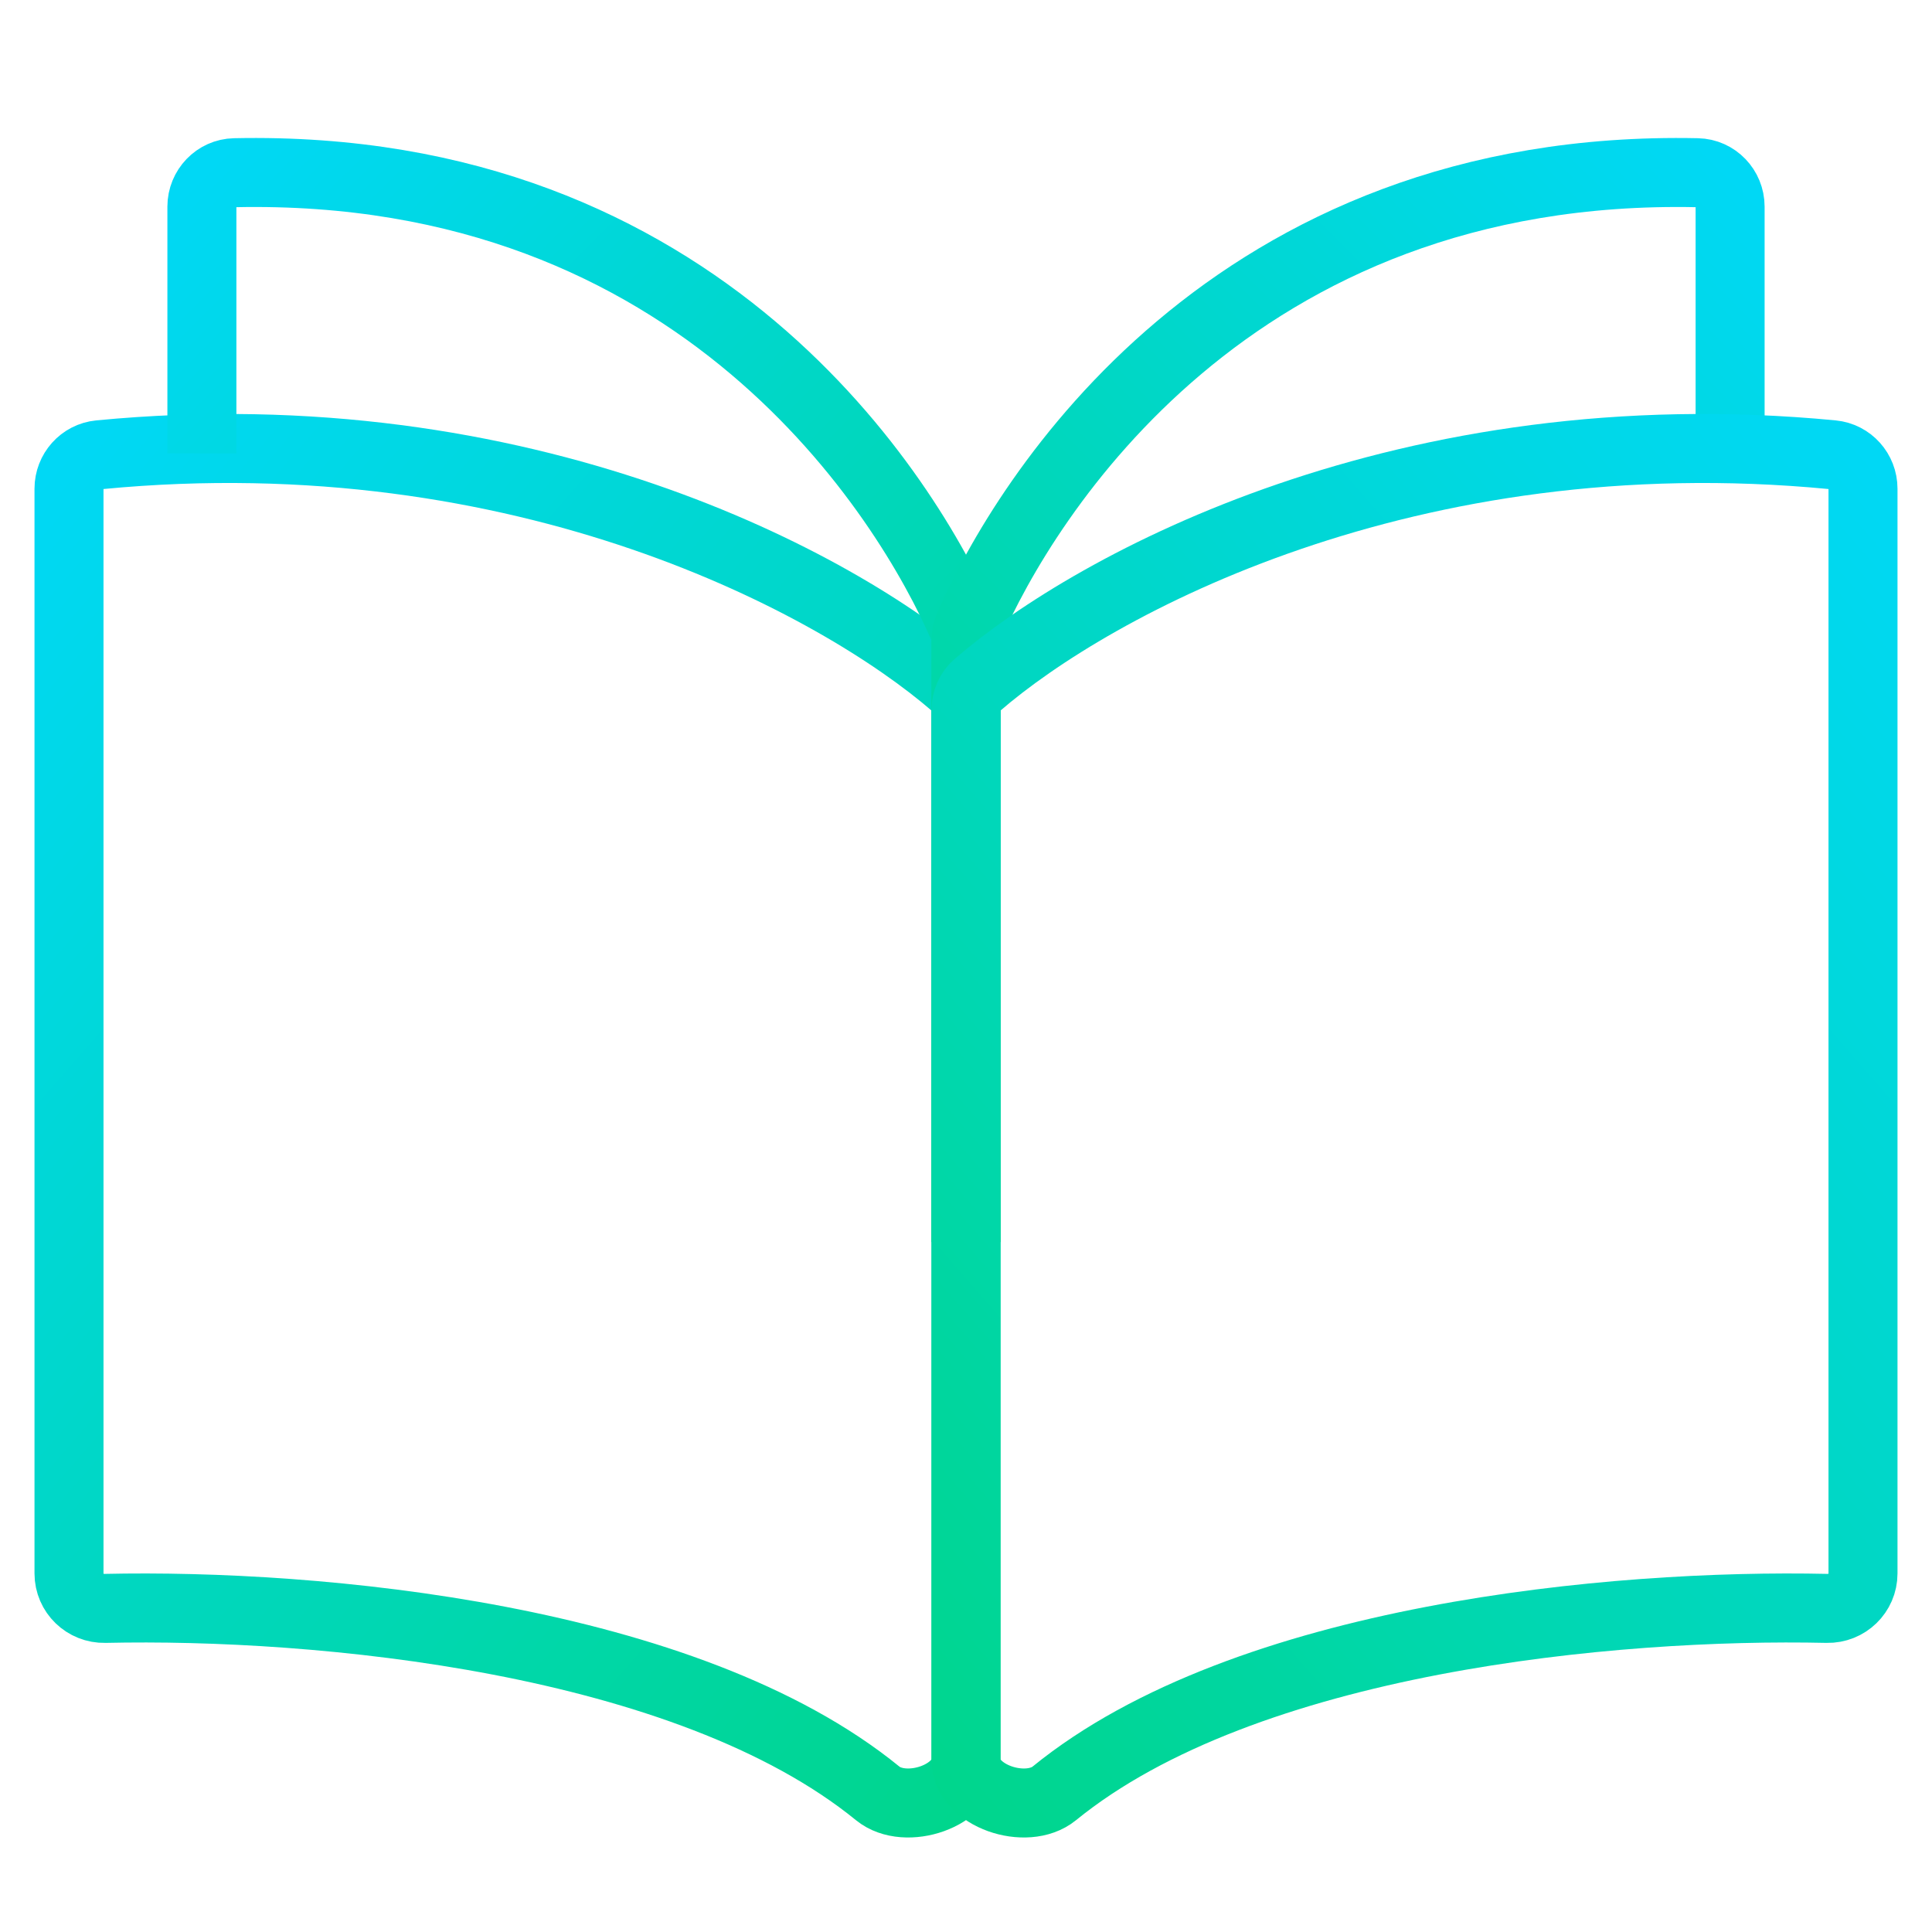 <svg width="56" height="56" viewBox="0 0 56 56" fill="none" xmlns="http://www.w3.org/2000/svg">
<path d="M28 20.584V51.018C28 52.058 26.248 52.639 25.441 51.983C19.9 47.469 9.204 46.483 3.042 46.62C2.472 46.633 2 46.178 2 45.608V14.165C2 13.658 2.381 13.23 2.885 13.181C15.213 11.992 24.293 16.928 27.676 19.858C27.886 20.04 28 20.307 28 20.584Z" stroke="url(#paint0_linear)" stroke-width="2"/>
<path d="M28 36V18.557C28 18.424 27.976 18.298 27.923 18.177C26.296 14.423 20.325 4.721 6.803 5.006C6.272 5.017 5.852 5.458 5.852 5.989V13.143" stroke="url(#paint1_linear)" stroke-width="2"/>
<path d="M28 36V18.557C28 18.424 28.024 18.298 28.077 18.177C29.704 14.423 35.675 4.721 49.197 5.006C49.728 5.017 50.148 5.458 50.148 5.989V13.143" stroke="url(#paint2_linear)" stroke-width="2"/>
<path d="M28 20.584V51.018C28 52.058 29.752 52.639 30.559 51.983C36.1 47.469 46.796 46.483 52.958 46.62C53.528 46.633 54 46.178 54 45.608V14.165C54 13.658 53.619 13.23 53.114 13.181C40.787 11.992 31.707 16.928 28.324 19.858C28.114 20.04 28 20.307 28 20.584Z" stroke="url(#paint3_linear)" stroke-width="2"/>
<defs>
<linearGradient id="paint0_linear" x1="2" y1="13" x2="37.563" y2="44.045" gradientUnits="userSpaceOnUse">
<stop stop-color="#00D8F5"/>
<stop offset="1" stop-color="#00D689"/>
</linearGradient>
<linearGradient id="paint1_linear" x1="5.852" y1="5" x2="32.343" y2="31.689" gradientUnits="userSpaceOnUse">
<stop stop-color="#00D8F5"/>
<stop offset="1" stop-color="#00D689"/>
</linearGradient>
<linearGradient id="paint2_linear" x1="50.148" y1="5" x2="23.657" y2="31.689" gradientUnits="userSpaceOnUse">
<stop stop-color="#00D8F5"/>
<stop offset="1" stop-color="#00D689"/>
</linearGradient>
<linearGradient id="paint3_linear" x1="54" y1="13" x2="18.437" y2="44.045" gradientUnits="userSpaceOnUse">
<stop stop-color="#00D8F5"/>
<stop offset="1" stop-color="#00D689"/>
</linearGradient>
</defs>
</svg>
